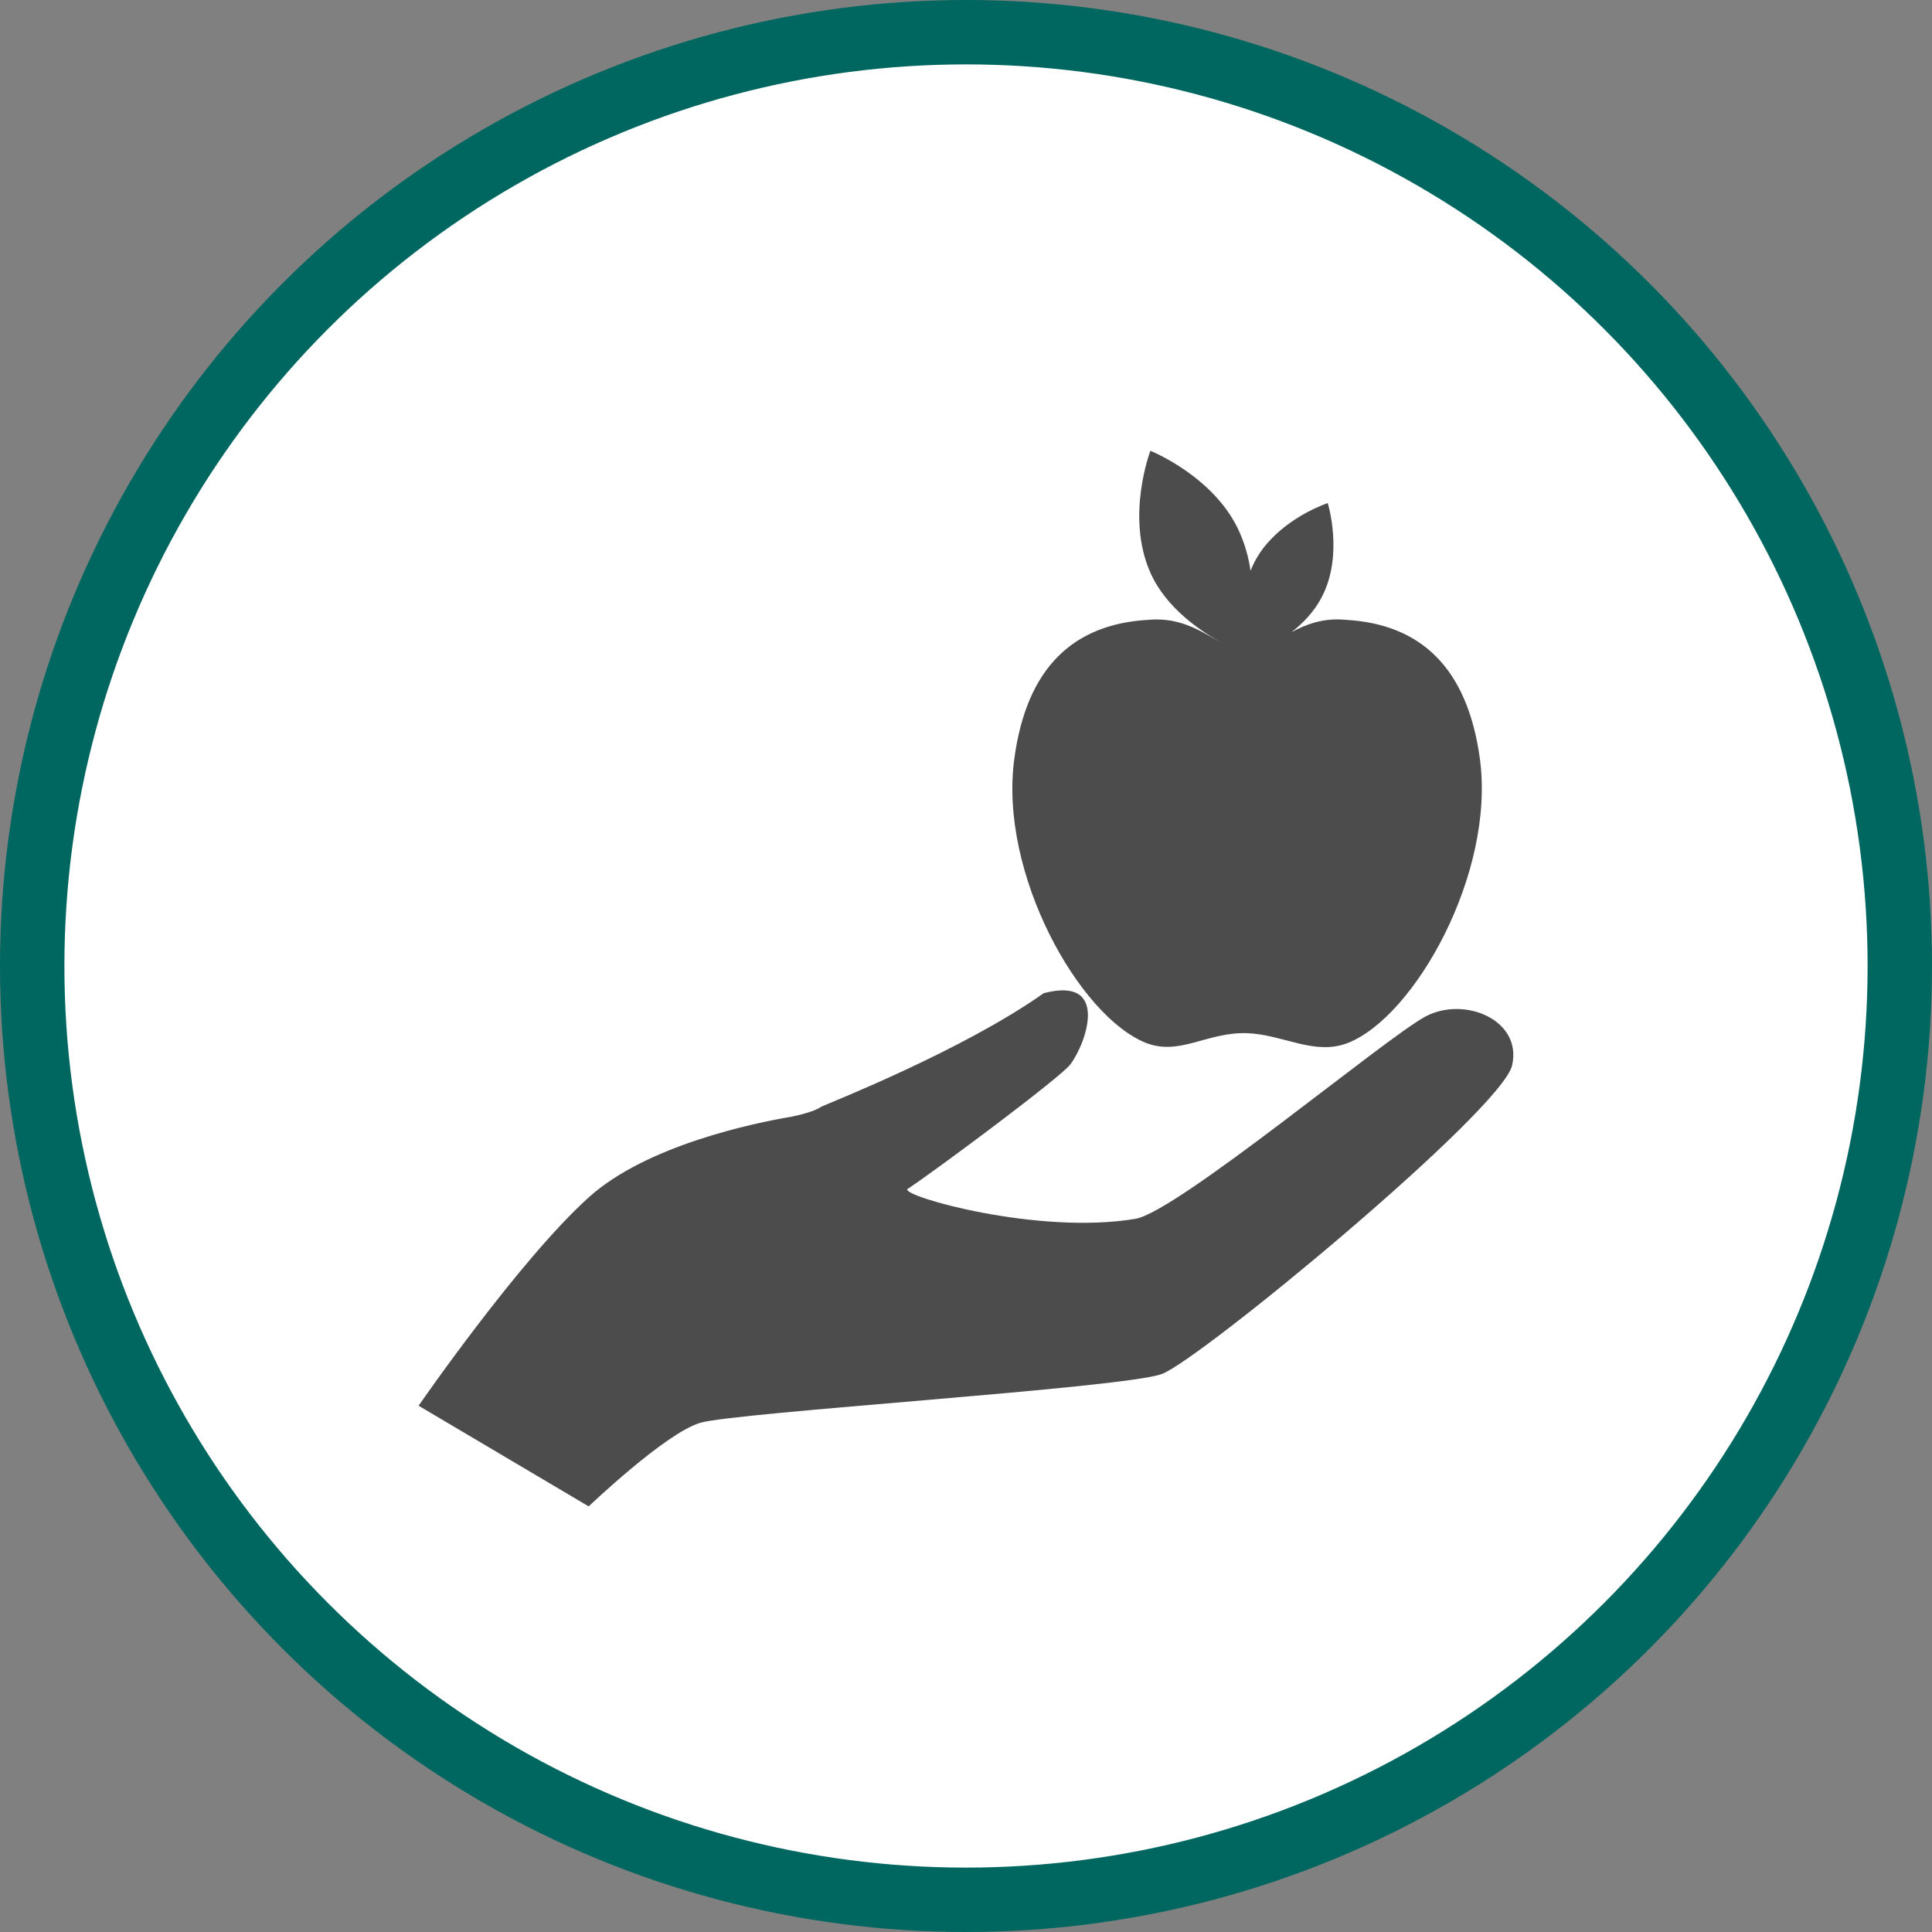 <?xml version="1.0" encoding="UTF-8" standalone="no"?>
<!-- Created with Inkscape (http://www.inkscape.org/) -->

<svg
   xmlns:dc="http://purl.org/dc/elements/1.1/"
   xmlns:cc="http://creativecommons.org/ns#"
   xmlns:rdf="http://www.w3.org/1999/02/22-rdf-syntax-ns#"
   xmlns:svg="http://www.w3.org/2000/svg"
   xmlns="http://www.w3.org/2000/svg"
   xmlns:xlink="http://www.w3.org/1999/xlink"
   xmlns:sodipodi="http://sodipodi.sourceforge.net/DTD/sodipodi-0.dtd"
   xmlns:inkscape="http://www.inkscape.org/namespaces/inkscape"
   width="30px"
   height="30px"
   version="1.1"
   id="svg8"
   inkscape:version="0.92.4 5da689c313, 2019-01-14"
   sodipodi:docname="container.svg">
  <rect width="100%" height="100%" fill="#808080" stroke="none"/>
  <defs
     id="defs2" />
  <sodipodi:namedview
     id="base"
     pagecolor="#ffffff"
     bordercolor="#666666"
     borderopacity="1.0"
     inkscape:pageopacity="0.0"
     inkscape:pageshadow="2"
     inkscape:zoom="13.049334"
     inkscape:cx="18.679046"
     inkscape:cy="12.165829"
     inkscape:document-units="px"
     inkscape:current-layer="layer1"
     showgrid="false"
     inkscape:snap-page="false"
     units="px"
     inkscape:window-width="1884"
     inkscape:window-height="1061"
     inkscape:window-x="0"
     inkscape:window-y="0"
     inkscape:window-maximized="1"
     fit-margin-top="0"
     fit-margin-left="0"
     fit-margin-right="0"
     fit-margin-bottom="0" />
    <circle
       style="color:#000000;clip-rule:nonzero;display:inline;overflow:visible;visibility:visible;opacity:1;isolation:auto;mix-blend-mode:normal;color-interpolation:sRGB;color-interpolation-filters:linearRGB;solid-color:#000000;solid-opacity:1;vector-effect:none;fill:#ffffff;fill-opacity:1;fill-rule:evenodd;stroke:#006660;stroke-width:1;stroke-linecap:butt;stroke-linejoin:miter;stroke-miterlimit:4;stroke-dasharray:none;stroke-dashoffset:0;stroke-opacity:1;marker:none;color-rendering:auto;image-rendering:auto;shape-rendering:auto;text-rendering:auto;enable-background:accumulate"
       id="path815"
       cx="15"
       cy="15"
       r="14.5" />
<g transform="translate(6.5,7.0)"><path fill-rule="nonzero" fill="rgb(30%,30%,30%)" fill-opacity="1" d="M 0 14.828 L 2.641 16.391 C 2.641 16.391 3.832 15.254 4.371 15.094 C 4.91 14.93 10.945 14.555 11.539 14.336 C 12.129 14.121 16.82 10.242 16.98 9.543 C 17.141 8.84 16.242 8.461 15.633 8.785 C 14.996 9.129 11.777 11.82 11.129 11.926 C 9.617 12.18 7.5 11.574 7.59 11.465 C 8.086 11.133 9.977 9.723 10.121 9.527 C 10.371 9.195 10.734 8.152 9.707 8.422 C 8.453 9.309 6.383 10.125 6.254 10.184 C 6.152 10.258 5.91 10.316 5.789 10.34 C 5.211 10.438 3.543 10.781 2.645 11.59 C 1.566 12.559 0 14.828 0 14.828 Z M 0 14.828 "/>
<path fill-rule="nonzero" fill="rgb(30%,30%,30%)" fill-opacity="1" d="M 16.48 4.785 C 16.285 3.352 15.547 2.691 14.402 2.625 C 14.047 2.59 13.781 2.695 13.555 2.816 C 13.734 2.676 13.91 2.496 14.027 2.266 C 14.367 1.613 14.117 0.812 14.117 0.812 C 14.117 0.812 13.613 0.977 13.238 1.371 C 13.23 1.379 13.227 1.383 13.223 1.387 C 13.129 1.484 13.047 1.598 12.98 1.727 C 12.957 1.77 12.938 1.816 12.918 1.863 C 12.891 1.668 12.836 1.465 12.75 1.27 C 12.371 0.402 11.363 0 11.363 0 C 11.363 0 10.977 1.012 11.359 1.883 C 11.602 2.441 12.148 2.809 12.508 3 C 12.207 2.848 11.871 2.574 11.328 2.625 C 10.18 2.691 9.441 3.352 9.25 4.785 C 9.008 6.559 10.258 8.785 11.297 9.195 C 11.82 9.398 12.246 9.023 12.863 9.043 C 13.422 9.062 13.91 9.398 14.43 9.195 C 15.469 8.785 16.719 6.559 16.48 4.785 Z M 16.48 4.785 "/>
</g>
</svg>
